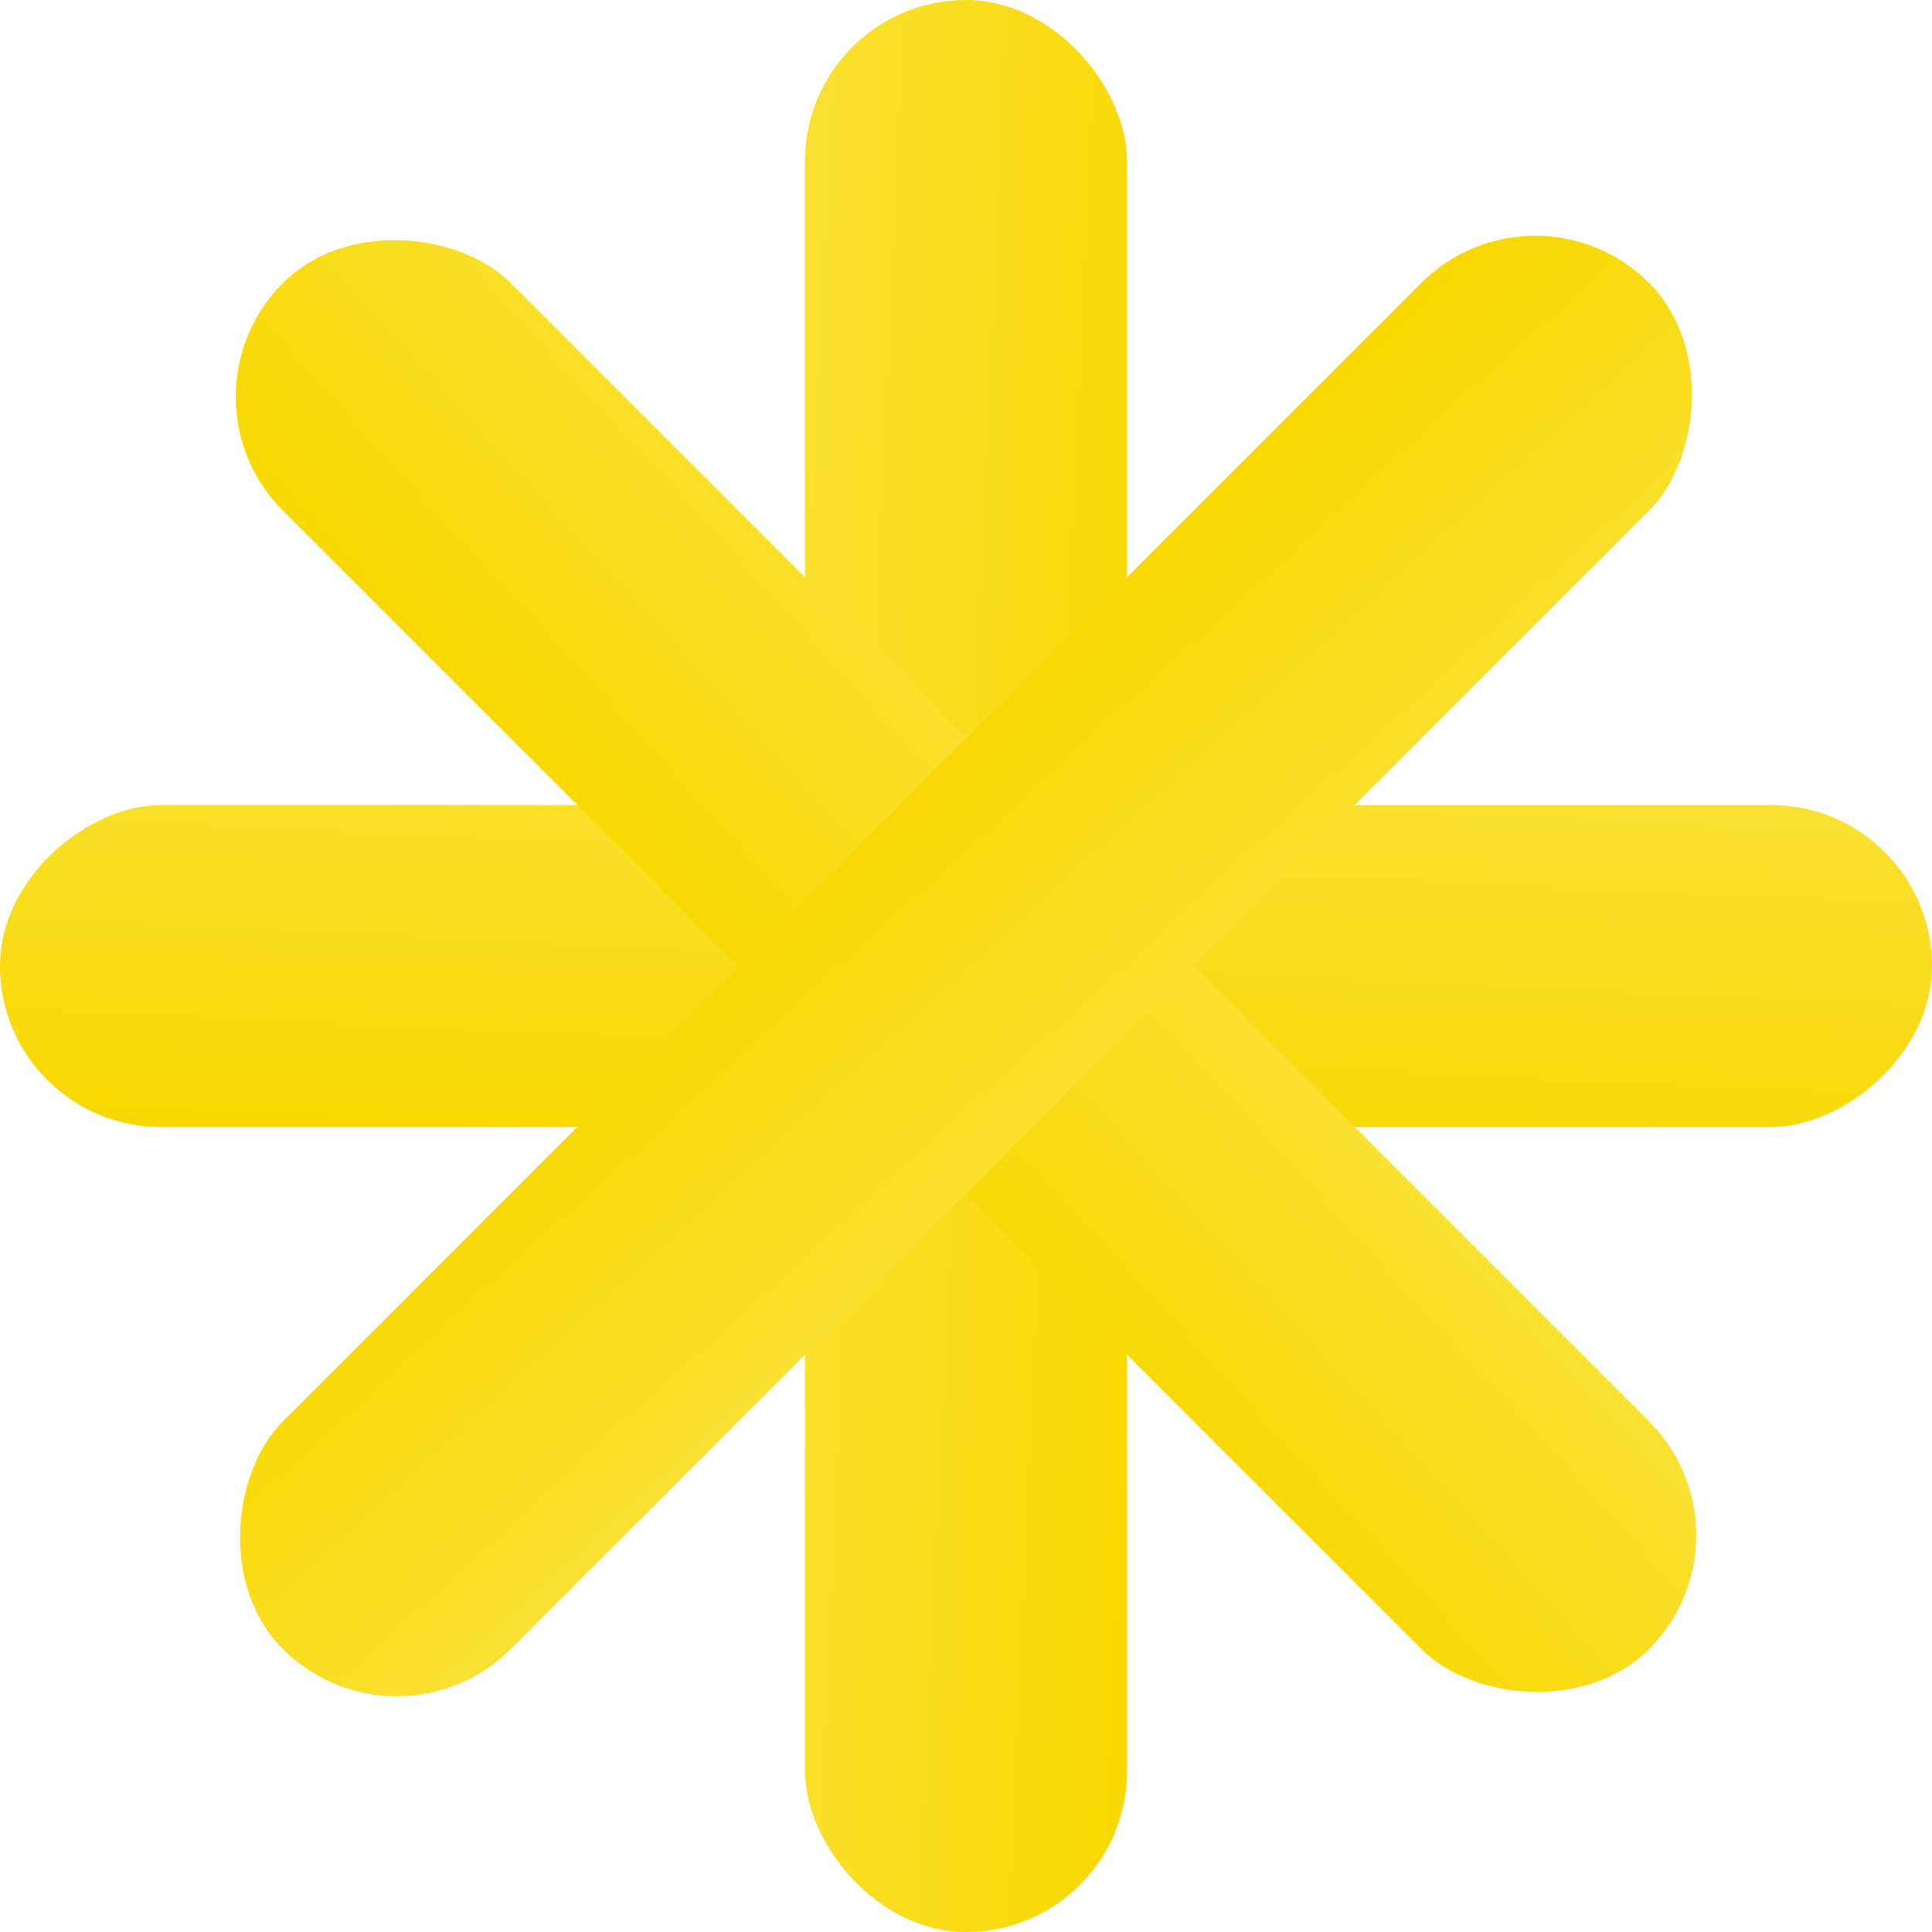 <svg width="52" height="52" viewBox="0 0 52 52" fill="none" xmlns="http://www.w3.org/2000/svg">
<rect x="21.667" width="8.667" height="52" rx="4.333" fill="url(#paint0_linear_17_63)"/>
<rect x="52" y="21.667" width="8.667" height="52" rx="4.333" transform="rotate(90 52 21.667)" fill="url(#paint1_linear_17_63)"/>
<rect x="47.449" y="41.321" width="8.667" height="52" rx="4.333" transform="rotate(135 47.449 41.321)" fill="url(#paint2_linear_17_63)"/>
<rect x="10.679" y="47.449" width="8.667" height="52" rx="4.333" transform="rotate(-135 10.679 47.449)" fill="url(#paint3_linear_17_63)"/>
<defs>
<linearGradient id="paint0_linear_17_63" x1="19.073" y1="-241.313" x2="43.756" y2="-240.179" gradientUnits="userSpaceOnUse">
<stop stop-color="#FDEB71"/>
<stop offset="1" stop-color="#F8D800"/>
</linearGradient>
<linearGradient id="paint1_linear_17_63" x1="49.407" y1="-219.646" x2="74.089" y2="-218.512" gradientUnits="userSpaceOnUse">
<stop stop-color="#FDEB71"/>
<stop offset="1" stop-color="#F8D800"/>
</linearGradient>
<linearGradient id="paint2_linear_17_63" x1="44.856" y1="-199.992" x2="69.538" y2="-198.858" gradientUnits="userSpaceOnUse">
<stop stop-color="#FDEB71"/>
<stop offset="1" stop-color="#F8D800"/>
</linearGradient>
<linearGradient id="paint3_linear_17_63" x1="8.086" y1="-193.864" x2="32.769" y2="-192.73" gradientUnits="userSpaceOnUse">
<stop stop-color="#FDEB71"/>
<stop offset="1" stop-color="#F8D800"/>
</linearGradient>
</defs>
</svg>
